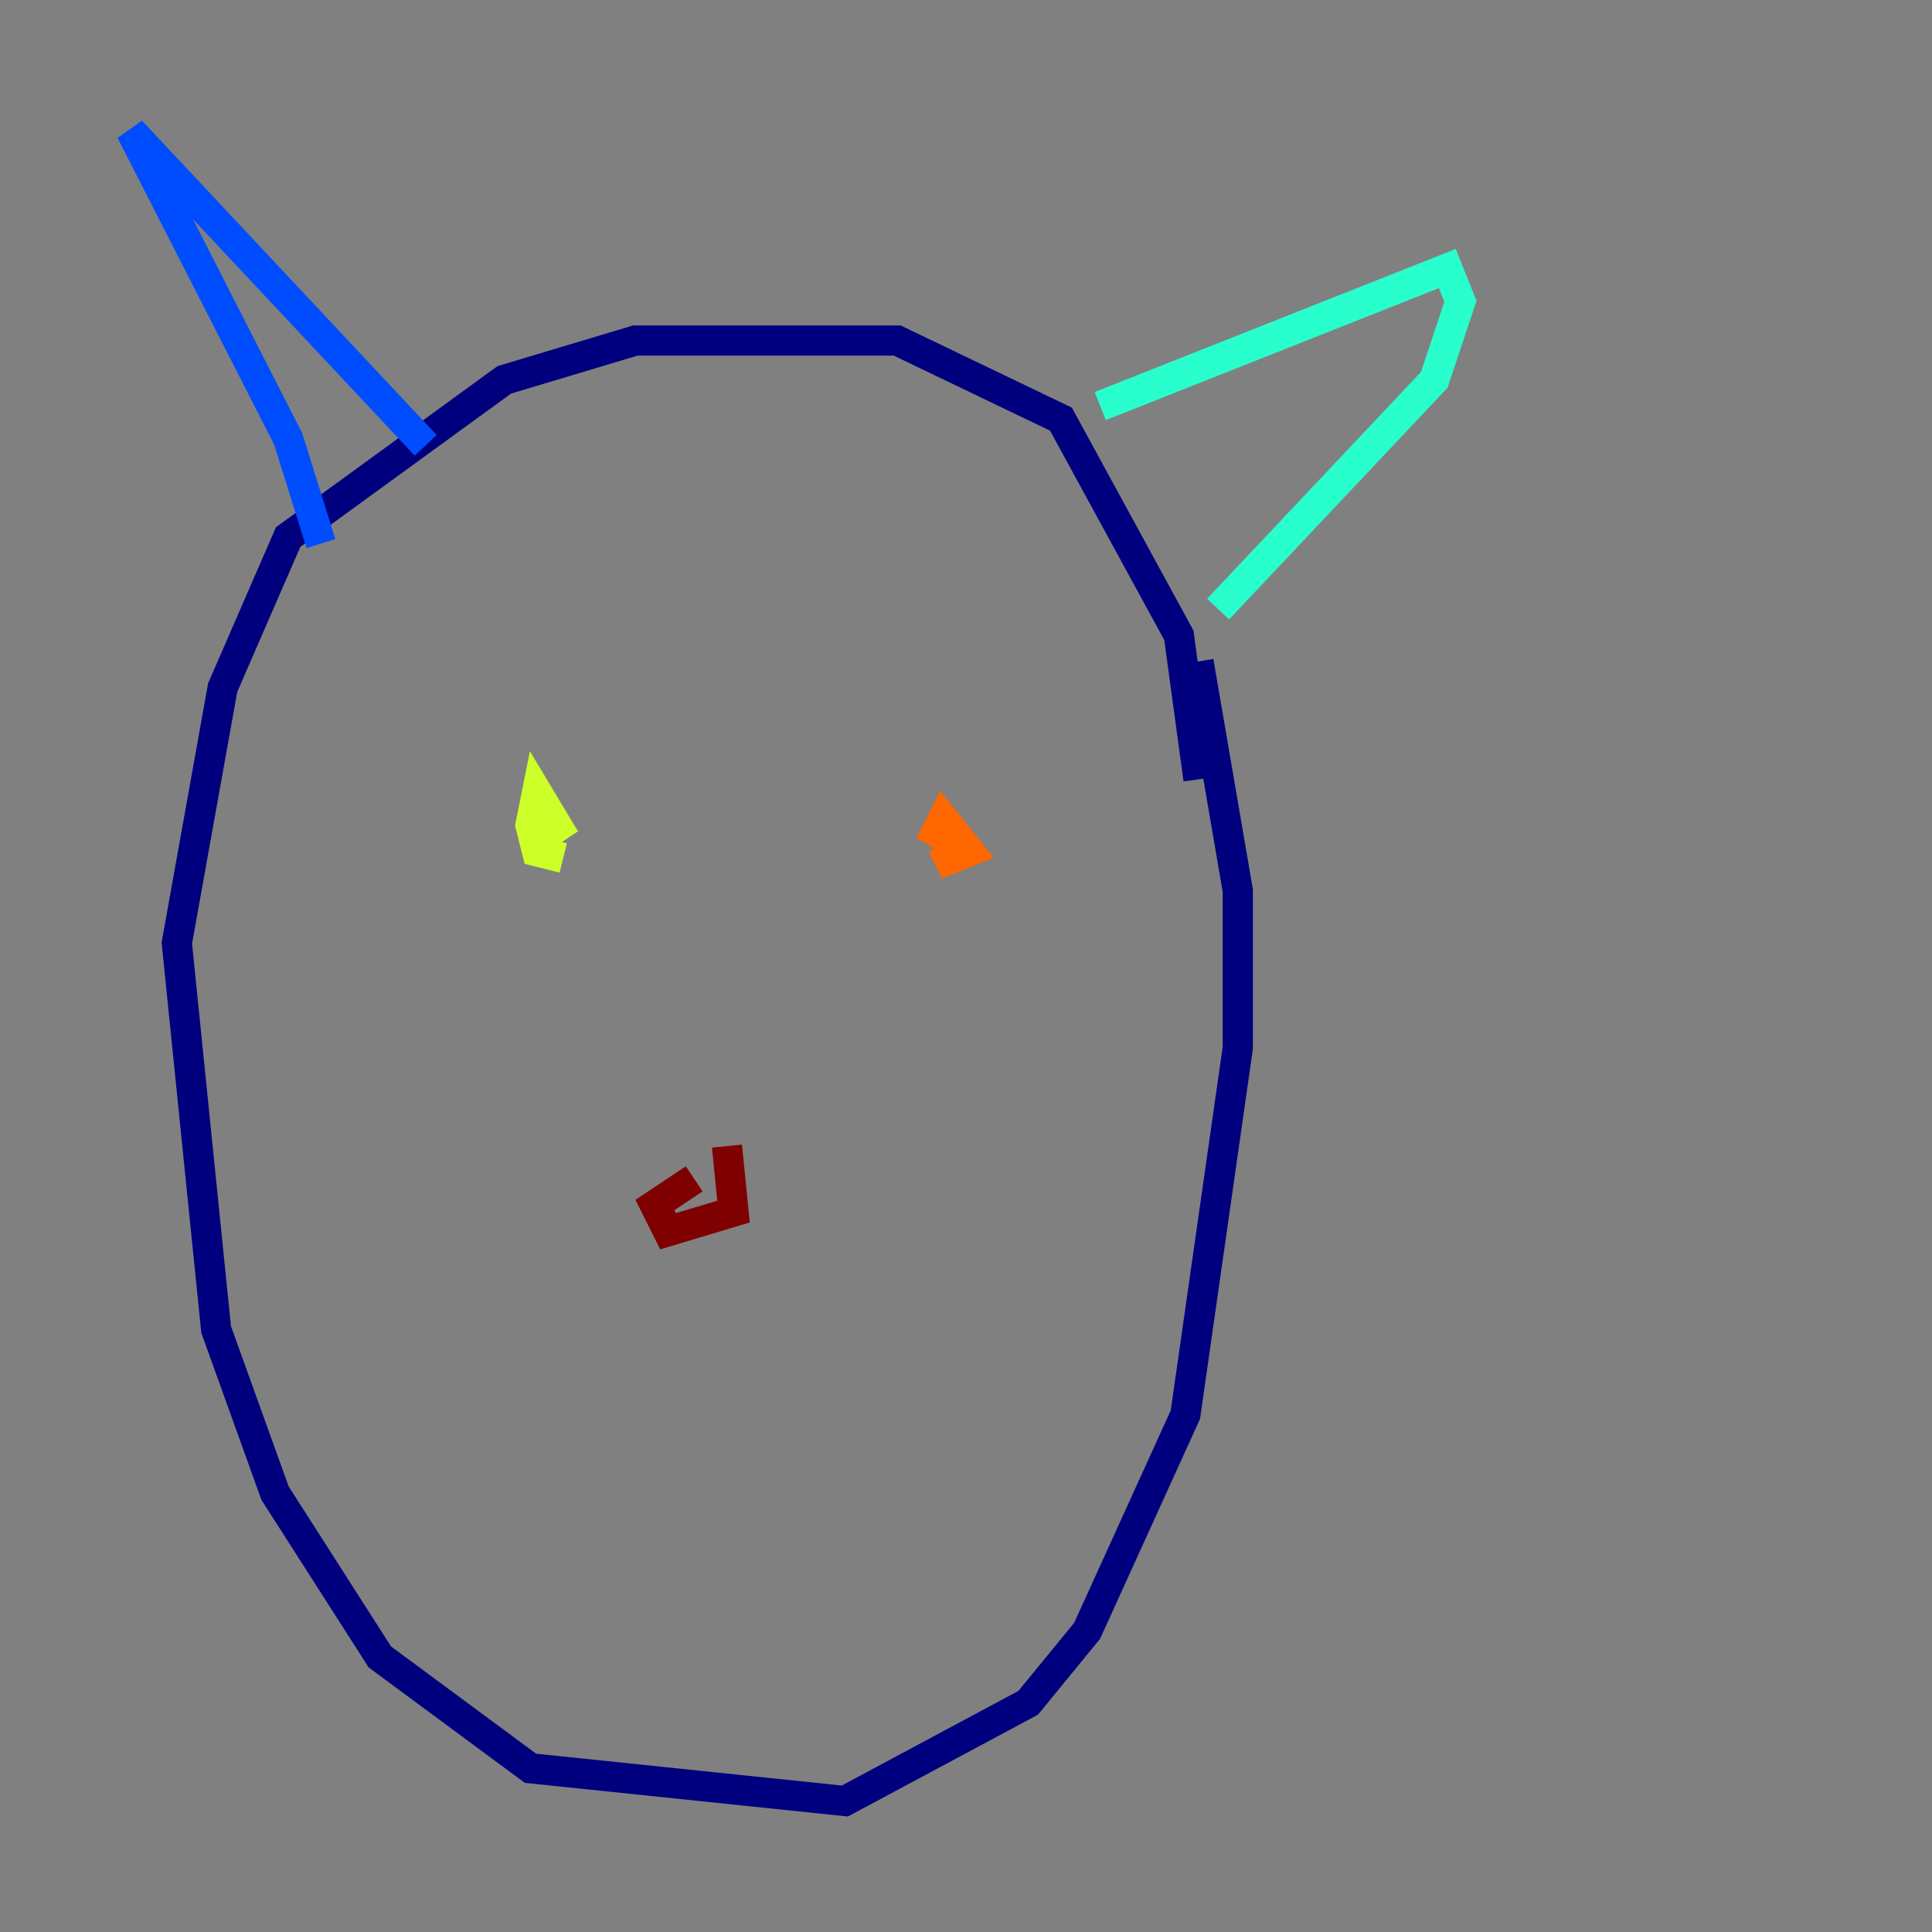 <?xml version="1.0" encoding="utf-8" ?>
<svg baseProfile="tiny" height="128" version="1.2" viewBox="0,0,128,128" width="128" xmlns="http://www.w3.org/2000/svg" xmlns:ev="http://www.w3.org/2001/xml-events" xmlns:xlink="http://www.w3.org/1999/xlink"><rect x="0" y="0" width="128" height="128" fill="#808080" stroke="none"/><defs /><polyline fill="none" points="79.403,51.634 78.102,42.088 70.291,27.77 59.444,22.563 42.088,22.563 33.41,25.166 19.091,35.58 14.752,45.559 11.715,62.481 14.319,88.081 18.224,98.929 25.166,109.776 35.146,117.153 55.973,119.322 68.122,112.814 72.027,108.041 78.536,93.722 82.007,69.424 82.007,59.01 79.403,43.824" stroke="#00007f" stroke-width="2" /><polyline fill="none" points="21.261,36.014 19.091,29.071 8.678,8.678 28.203,29.505" stroke="#004cff" stroke-width="2" /><polyline fill="none" points="72.895,26.902 95.891,17.79 96.759,19.959 95.024,25.166 80.705,40.352" stroke="#29ffcd" stroke-width="2" /><polyline fill="none" points="37.315,56.841 35.58,56.407 35.146,54.671 35.58,52.502 36.881,54.671 35.146,55.973 37.749,54.237" stroke="#cdff29" stroke-width="2" /><polyline fill="none" points="64.217,55.973 62.047,57.275 64.217,56.407 62.481,54.237 61.614,55.973 62.481,54.671" stroke="#ff6700" stroke-width="2" /><polyline fill="none" points="48.163,75.932 48.597,80.271 44.258,81.573 43.39,79.837 45.993,78.102" stroke="#7f0000" stroke-width="2" /></svg>